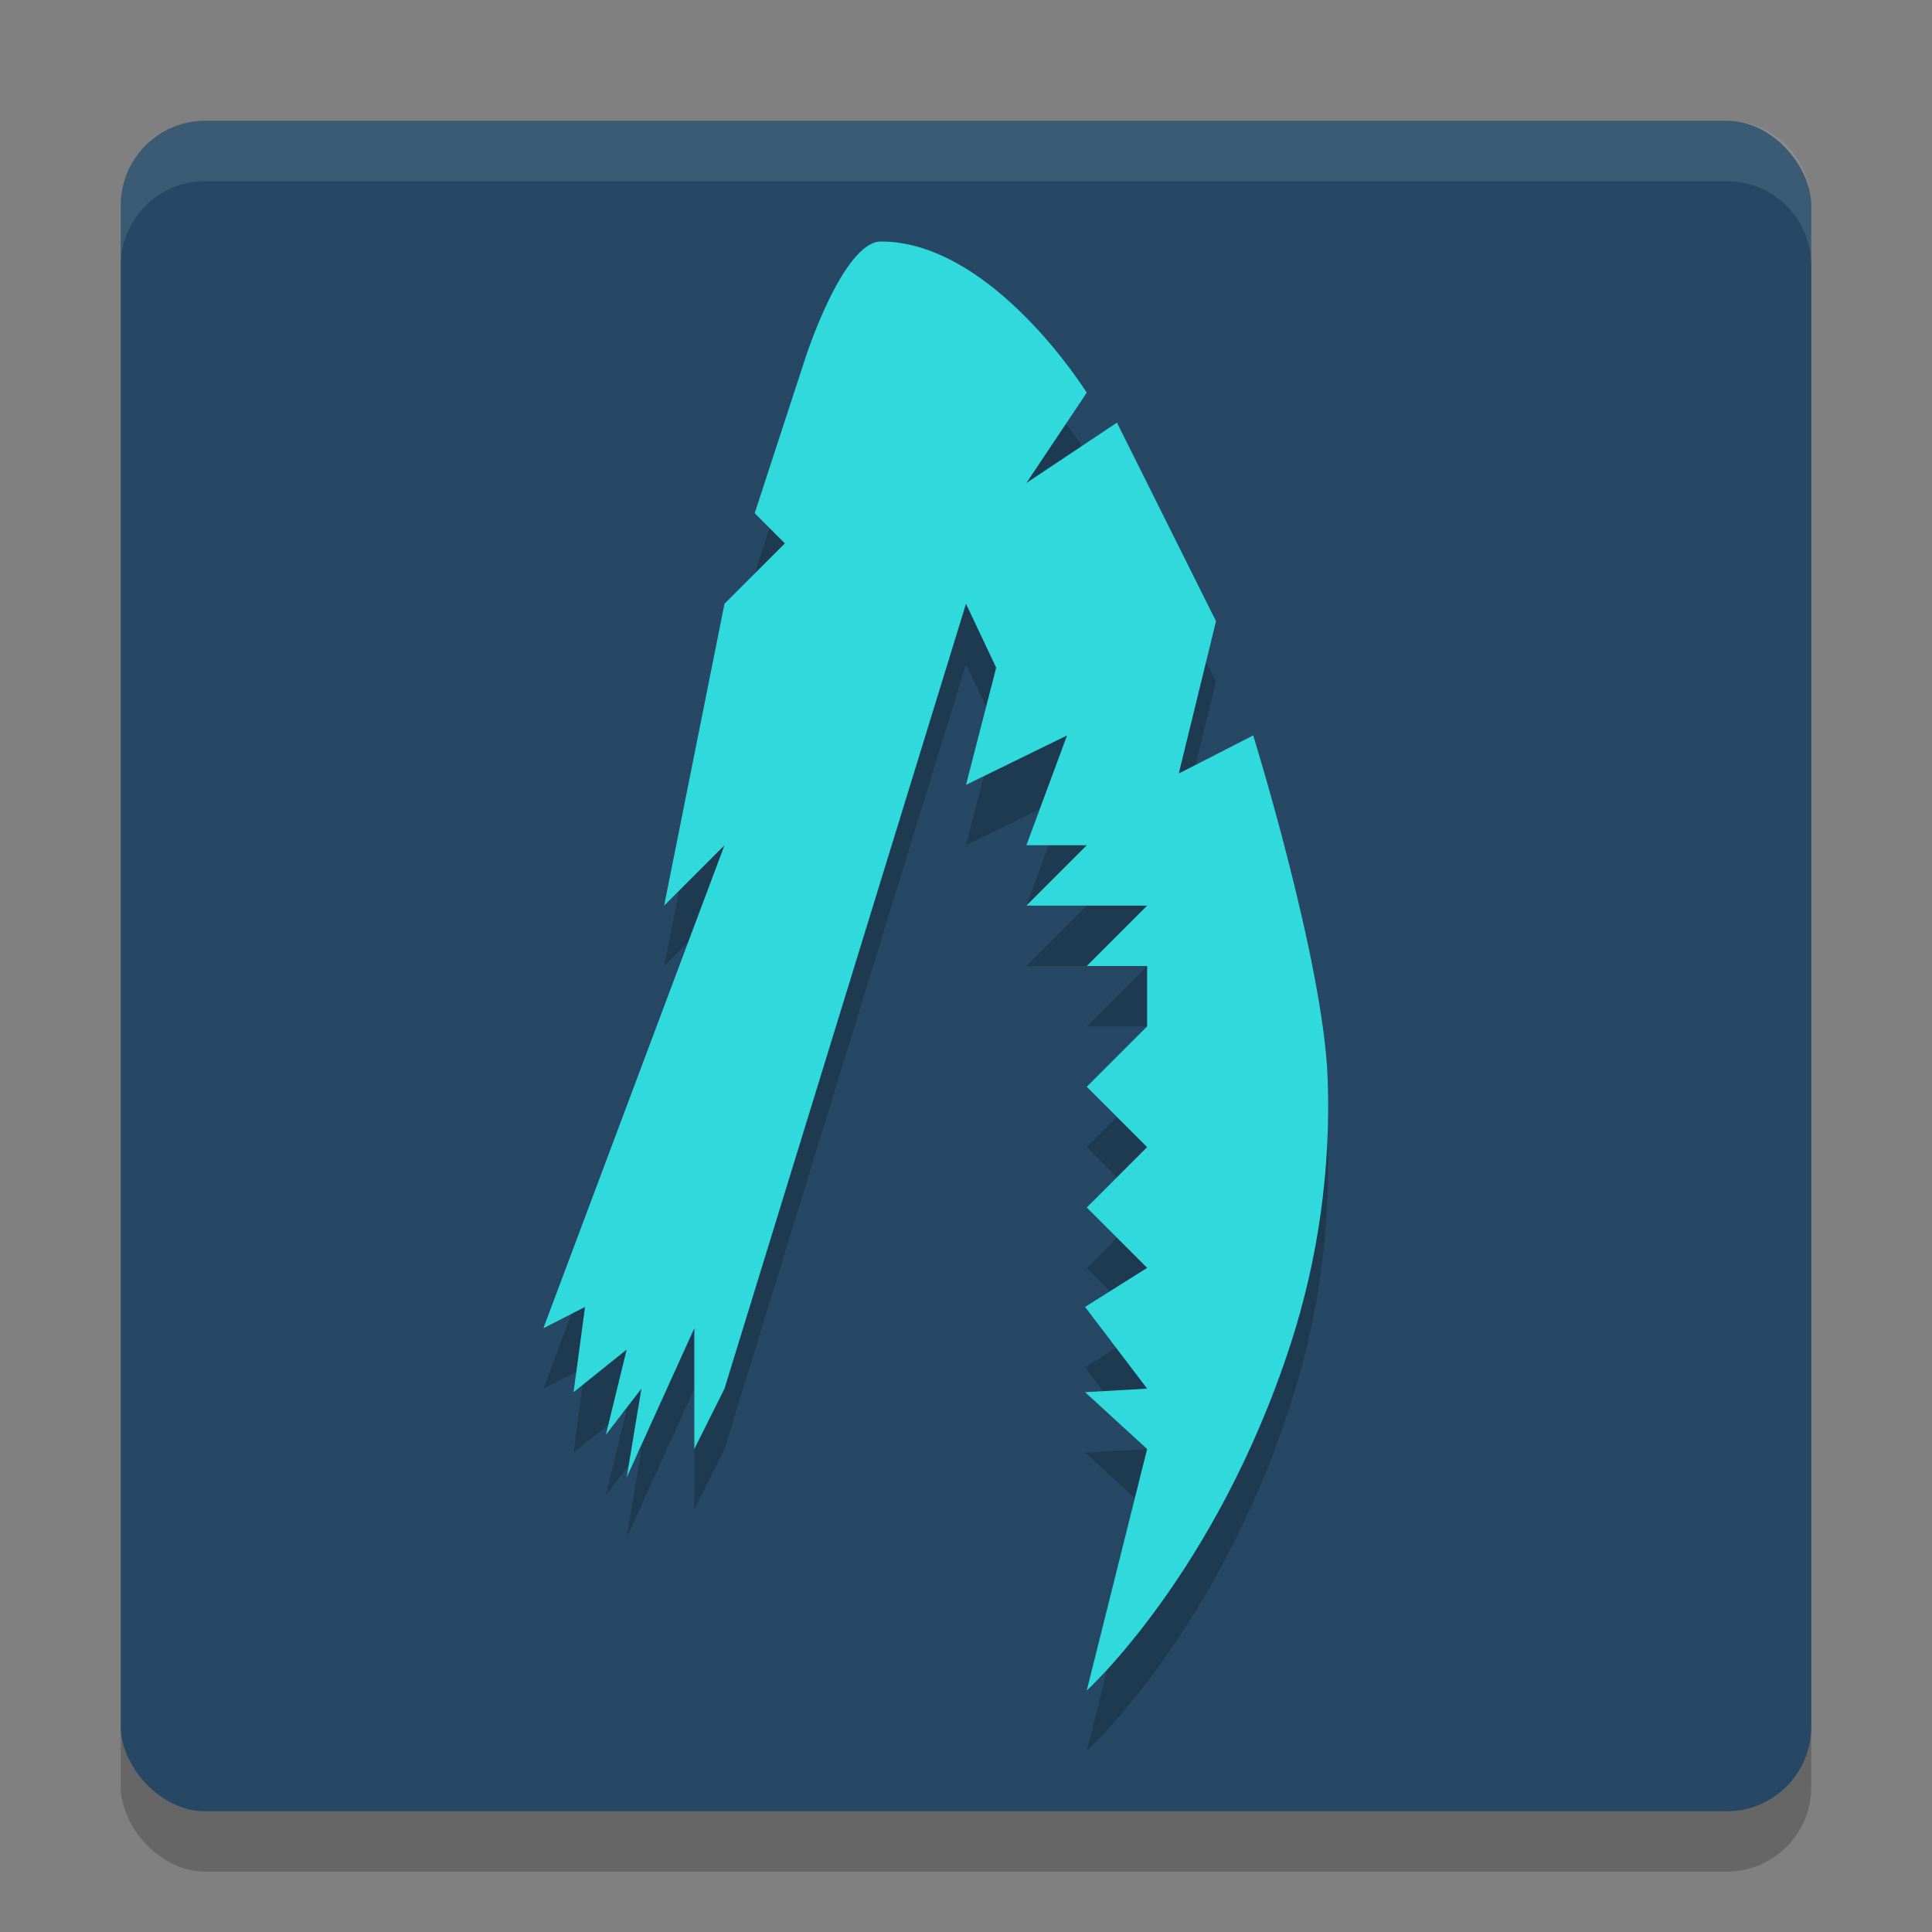<svg width="32" height="32" version="1.1" xmlns="http://www.w3.org/2000/svg">
 <rect width="100%" height="100%" fill="#808080" stroke="none"/>
 <rect x="2" y="3" width="28" height="28" rx="1.4" ry="1.4" style="opacity:.2"/>
 <rect x="2" y="2" width="28" height="28" rx="1.4" ry="1.4" style="fill:#264864"/>
 <path d="M 3.4,2 C 2.625,2 2,2.625 2,3.4 v 1 C 2,3.625 2.625,3 3.4,3 H 28.6 C 29.375,3 30,3.625 30,4.4 v -1 C 30,2.625 29.375,2 28.6,2 Z" style="fill:#ffffff;opacity:.1"/>
 <path d="m 9,23 3,-8 -1,1 1,-5 1,-1 -0.5,-0.5 0.858,-2.626 C 13.358,6.874 13.974,5 14.591,5 16.441,5 18,7.504 18,7.504 L 17,9 l 1.5,-1 1.641,3.289 -0.617,2.523 1.233,-0.631 c 0,0 1.161,3.74 1.233,5.677 0.056,1.486 -0.157,3.005 -0.617,4.415 C 20.141,27.057 18,29 18,29 L 19,25 17.972,24.059 19,24 17.972,22.647 19,22 l -1,-1 1,-1 -1,-1 1,-1 v -1 h -1 l 1,-1 h -2 l 1,-1 H 17 L 17.674,13.181 16,14 16.5,12.059 16,11 12,24 11.5,25 V 23 L 10.38,25.471 10.624,24 10.035,24.765 10.38,23.353 9.5,24.059 9.69,22.647 Z" style="opacity:.2"/>
 <path d="m 9,22 3,-8 -1,1 1,-5 1,-1 -0.5,-0.5 0.858,-2.626 C 13.358,5.874 13.974,4 14.591,4 16.441,4 18,6.504 18,6.504 L 17,8 l 1.5,-1 1.641,3.289 -0.617,2.523 1.233,-0.631 c 0,0 1.161,3.74 1.233,5.677 0.056,1.486 -0.157,3.005 -0.617,4.415 C 20.141,26.057 18,28 18,28 L 19,24 17.972,23.059 19,23 17.972,21.647 19,21 l -1,-1 1,-1 -1,-1 1,-1 v -1 h -1 l 1,-1 h -2 l 1,-1 H 17 L 17.674,12.181 16,13 16.5,11.059 16,10 12,23 11.5,24 V 22 L 10.38,24.471 10.624,23 10.035,23.765 10.38,22.353 9.5,23.059 9.69,21.647 Z" style="fill:#2fd9dc"/>
</svg>
